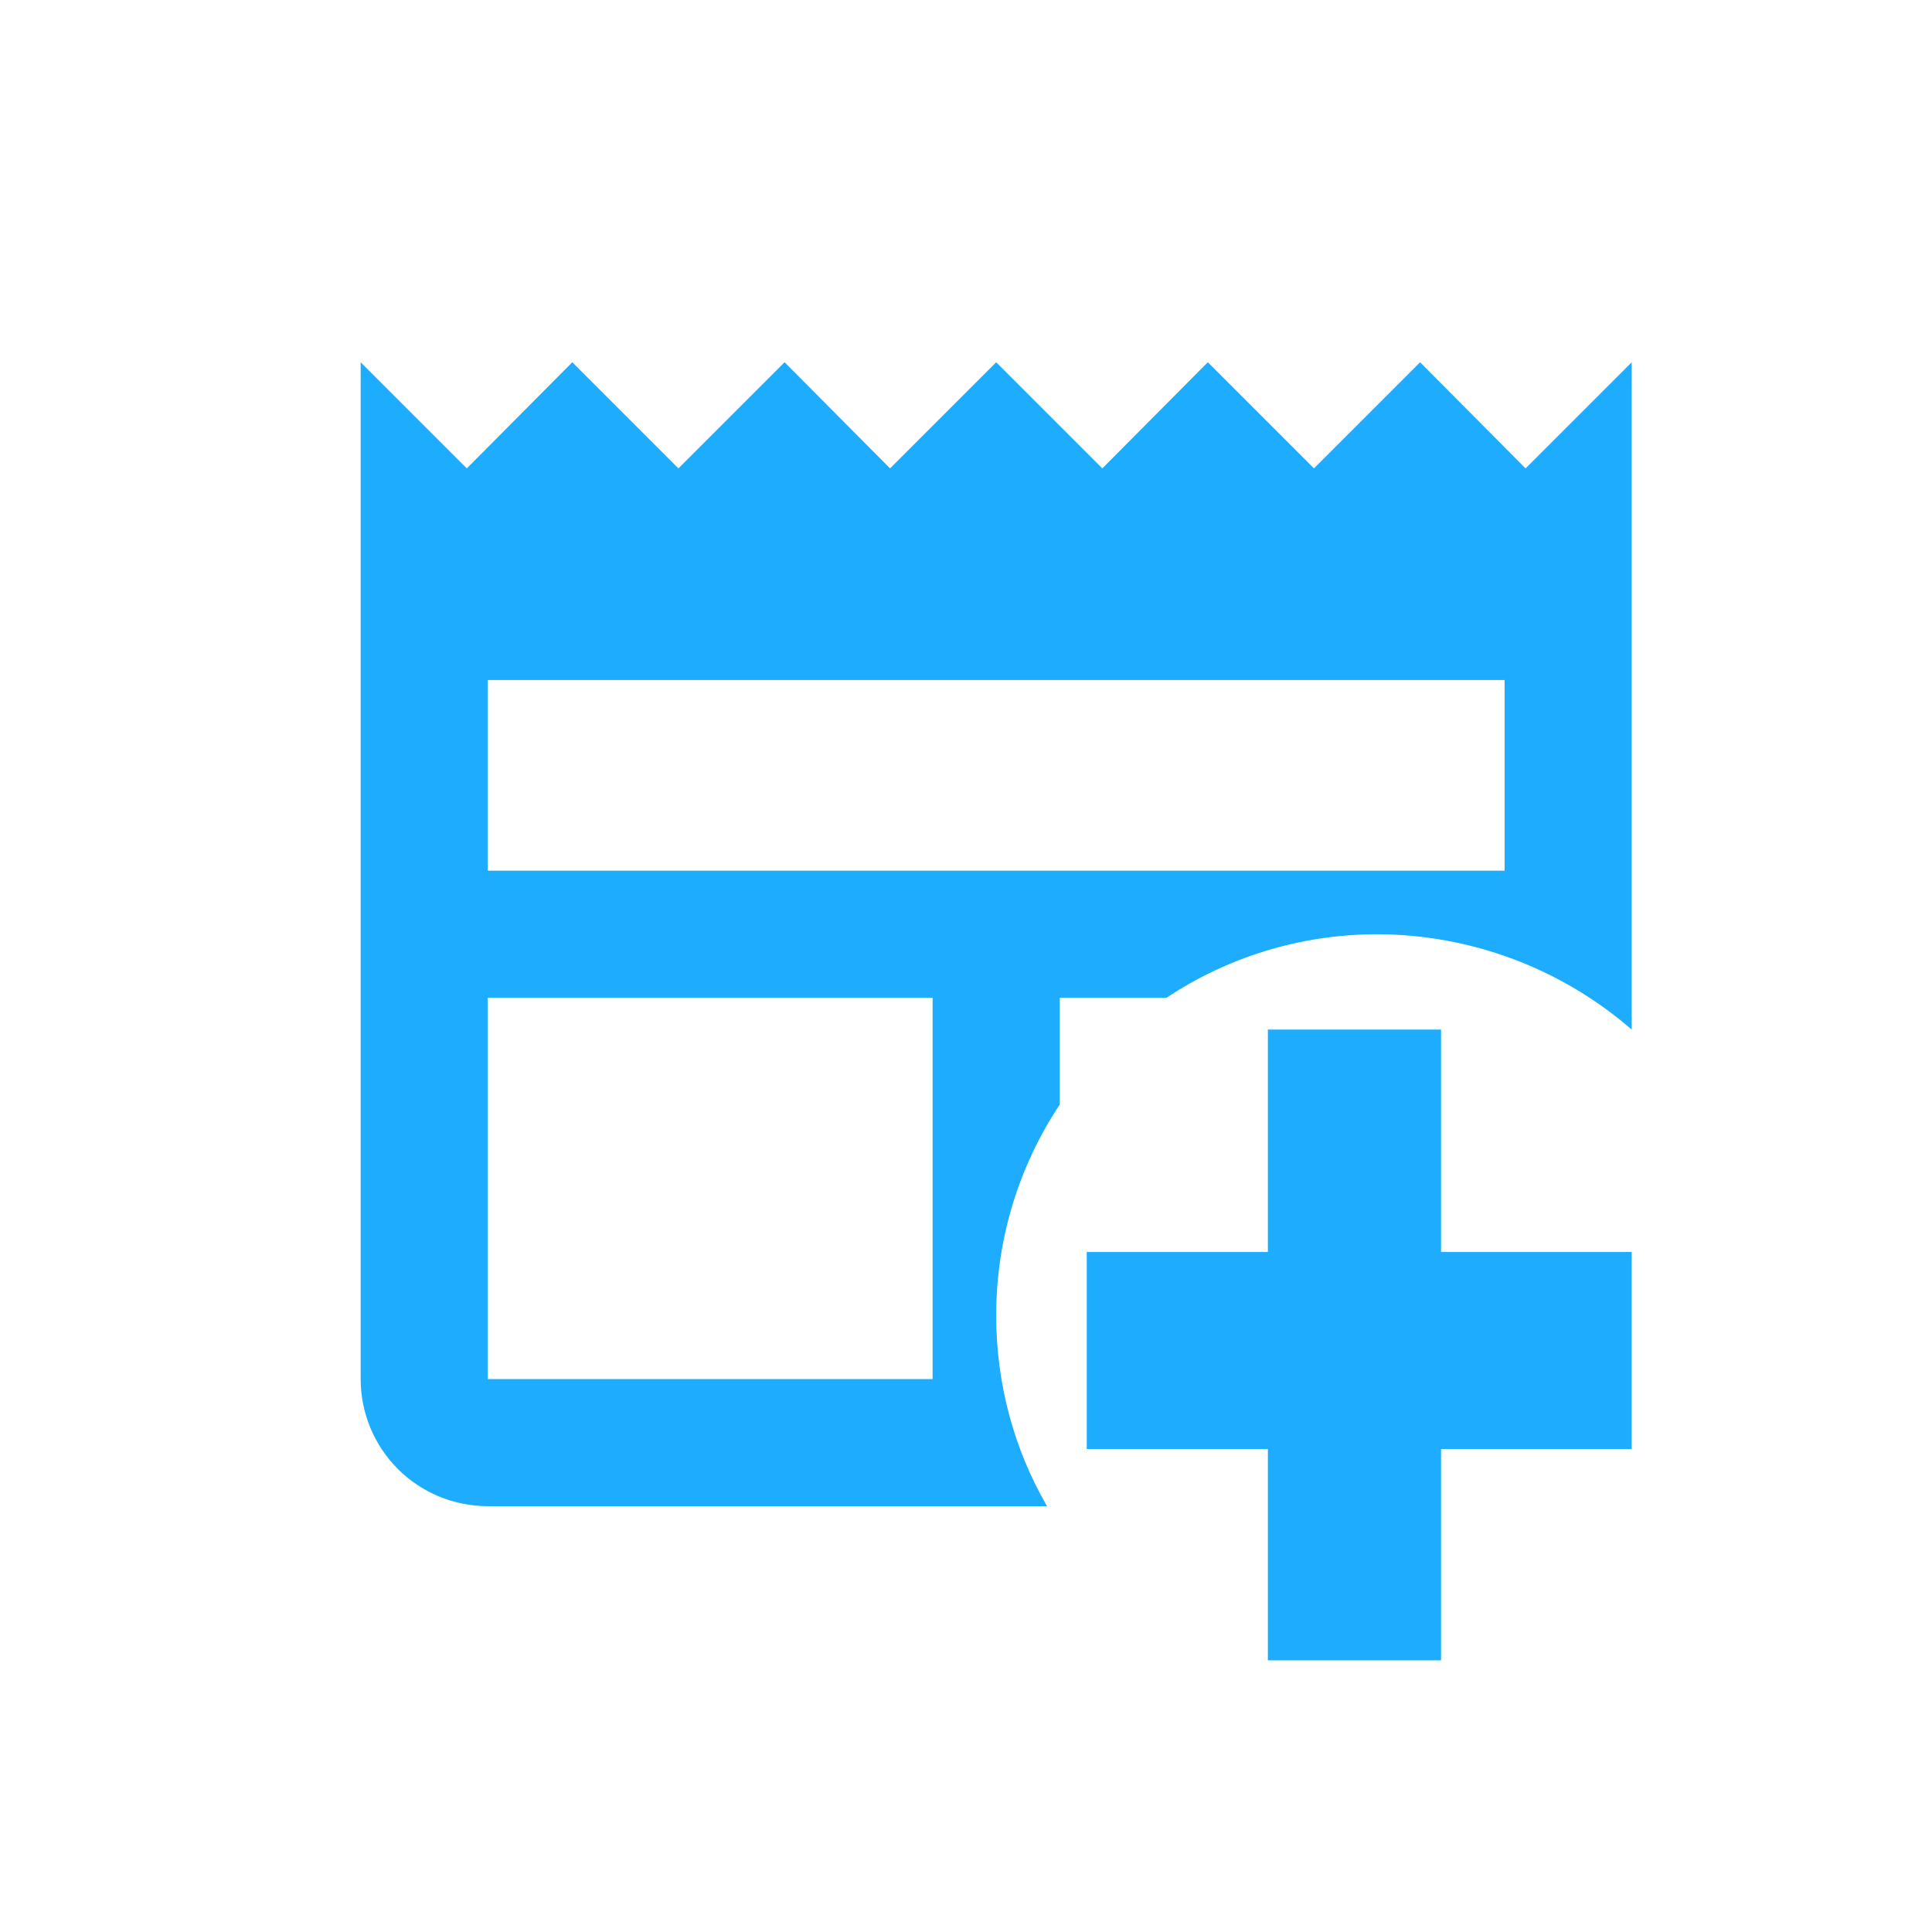 <svg width="32" height="32" viewBox="0 0 32 32" fill="none" xmlns="http://www.w3.org/2000/svg">
<path d="M21 17.053H23.868V20.737H27.026V24H23.868V27.5H21V24H18V20.737H21V17.053ZM24.921 14.421V11.263H8.079V14.421H24.921ZM17.553 16.526V18.295C16.889 19.295 16.5 20.495 16.5 21.79C16.5 22.937 16.805 24.021 17.342 24.947H8.079C7.521 24.947 6.985 24.726 6.59 24.331C6.195 23.936 5.974 23.401 5.974 22.842V6L7.732 7.758L9.479 6L11.237 7.758L12.995 6L14.742 7.758L16.5 6L18.258 7.758L20.005 6L21.763 7.758L23.521 6L25.268 7.758L27.026 6V17.053C25.857 16.039 24.363 15.479 22.816 15.474C21.521 15.474 20.321 15.863 19.321 16.526H17.553ZM15.447 22.842V16.526H8.079V22.842H15.447Z" fill="#1EACFF"/>
</svg>
